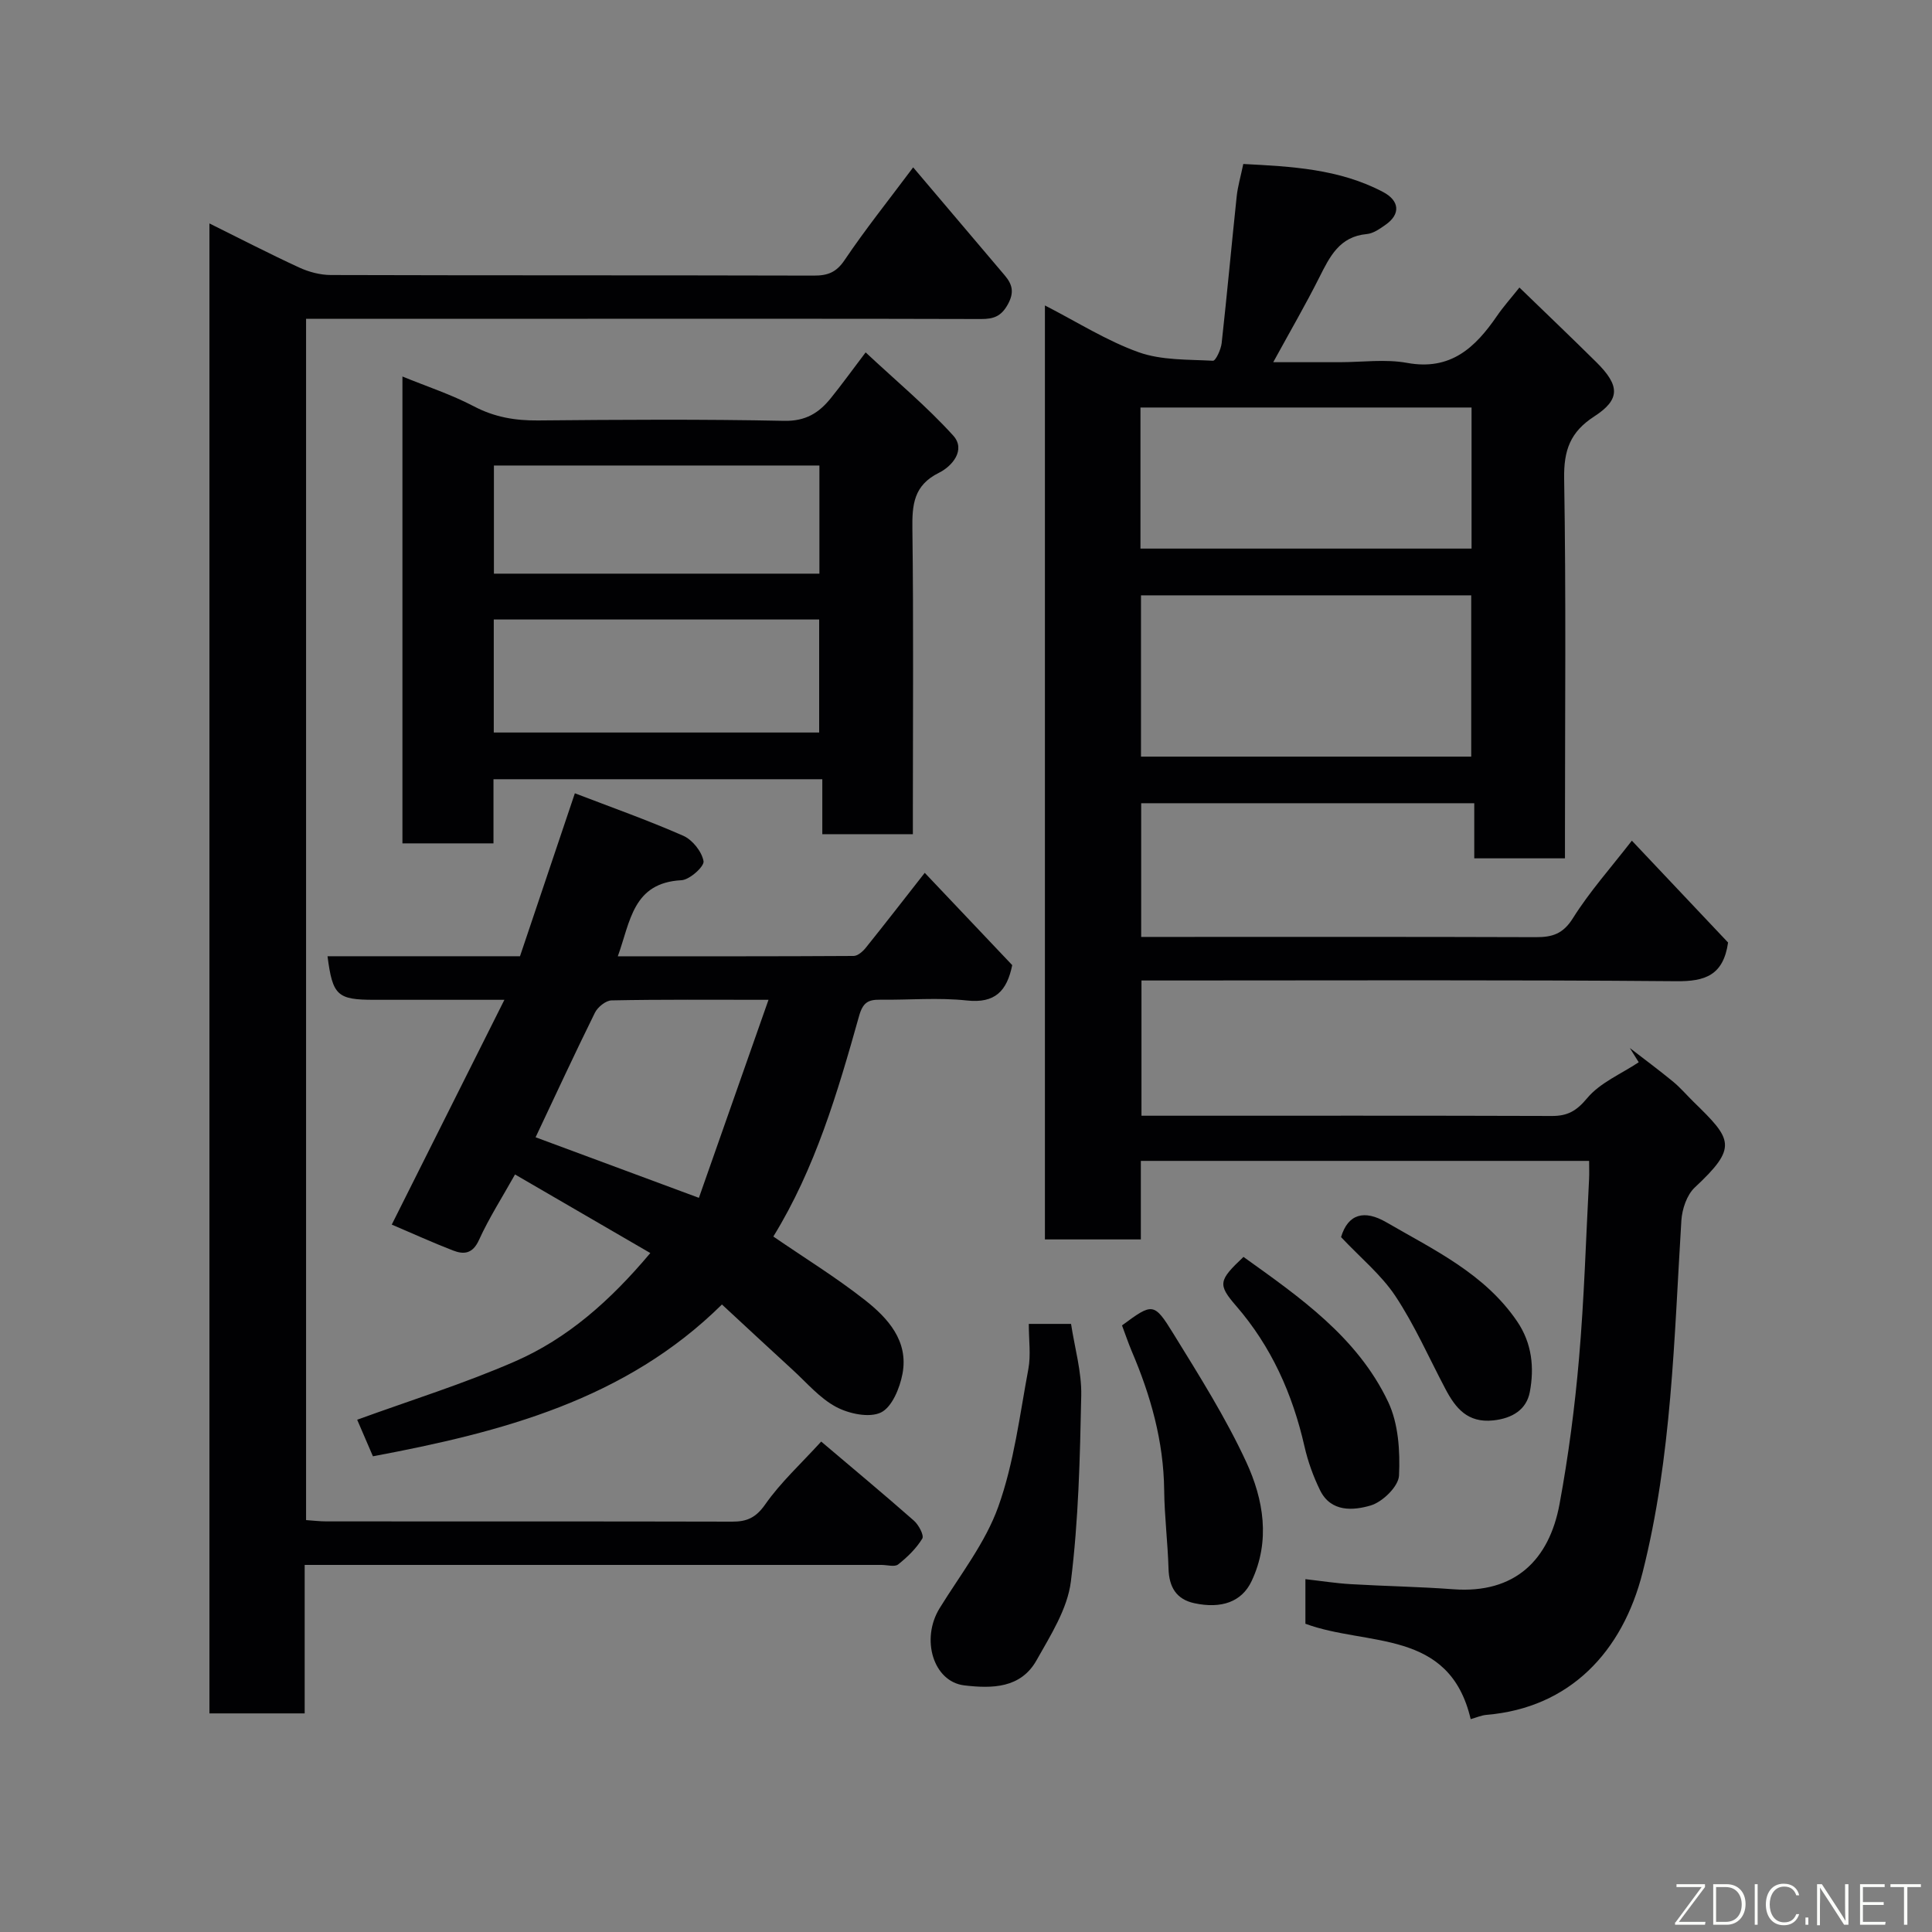 <svg enable-background="new 0 0 400 400" viewBox="0 0 400 400" xmlns="http://www.w3.org/2000/svg"><rect x="0" y="0" width="400" height="400" fill="#808080" stroke="none"/><g fill="#010103"><path d="m337.86 174.05c6.86 7.26 13.57 14.36 19.92 21.09-.98 6.78-4.74 8.07-10.72 8.01-35-.3-70-.15-104.99-.15-1.81 0-3.61 0-5.74 0v28h4.47c26.83 0 53.66-.04 80.5.05 3.24.01 5.08-1.02 7.3-3.68 2.67-3.21 7.04-5.02 10.68-7.44-.61-.98-1.23-1.97-1.84-2.95 2.99 2.31 6.03 4.56 8.95 6.96 1.54 1.27 2.84 2.81 4.27 4.21 7.98 7.78 9.19 9.34.22 17.71-1.64 1.54-2.62 4.47-2.77 6.82-1.51 24.41-1.97 48.9-8.02 72.85-4.15 16.45-15.07 28.06-32.3 29.51-1.08.09-2.12.56-3.3.89-4.41-18.82-21.44-15.01-34.22-19.75 0-2.58 0-5.66 0-9.23 3.28.37 6.3.85 9.35 1.03 7.09.42 14.21.53 21.29 1.06 12.75.94 19.84-6.07 21.98-17.66 1.84-9.96 3.16-20.05 4.03-30.14 1.07-12.33 1.43-24.73 2.08-37.1.06-1.15.01-2.3.01-3.79-31 0-61.71 0-92.81 0v16.26c-6.75 0-13.13 0-19.86 0 0-63.99 0-128.07 0-193.37 6.73 3.45 12.81 7.33 19.42 9.69 4.74 1.69 10.21 1.48 15.37 1.76.56.03 1.65-2.31 1.8-3.63 1.12-10.11 2.04-20.25 3.11-30.37.22-2.09.83-4.13 1.37-6.74 9.95.52 19.84 1 28.94 5.8 3.43 1.81 3.65 4.59.54 6.77-1.19.84-2.56 1.82-3.92 1.94-5.65.52-7.65 4.66-9.82 8.97-2.84 5.66-6.03 11.14-9.54 17.56h13.73c4.67 0 9.46-.68 13.97.14 9.05 1.66 14.14-3.18 18.64-9.74 1.29-1.88 2.83-3.6 4.63-5.86 5.52 5.35 10.78 10.36 15.94 15.47 4.85 4.81 5 7.69-.44 11.21-4.99 3.23-6.33 7-6.24 12.86.41 24.33.17 48.66.17 72.99v5.65c-6.36 0-12.29 0-18.78 0 0-3.64 0-7.37 0-11.41-23.27 0-45.98 0-68.96 0v27.68h5.22c25.5 0 51-.04 76.5.05 3.4.01 5.62-.67 7.66-3.92 3.44-5.49 7.84-10.42 12.21-16.06zm-101.63-17.4h68.37c0-11.4 0-22.45 0-33.39-22.99 0-45.57 0-68.37 0zm-.11-43.07h68.55c0-9.86 0-19.57 0-29.21-23.04 0-45.74 0-68.55 0z"/><path d="m189.06 34.65c6.38 7.53 12.65 14.94 18.94 22.34 1.6 1.88 2.04 3.53.66 6.03-1.37 2.48-2.94 3.03-5.51 3.03-27.16-.08-54.32-.05-81.48-.05-19.31 0-38.63 0-58.3 0v248.72c1.38.09 2.82.27 4.26.27 27.99.02 55.99-.02 83.98.05 3.06.01 4.91-.84 6.83-3.58 3.18-4.55 7.38-8.39 11.58-13 6.53 5.54 12.94 10.87 19.19 16.37.99.87 2.15 3.05 1.74 3.72-1.25 2.05-3.09 3.84-5 5.35-.72.57-2.26.1-3.43.1-37.82 0-75.65 0-113.47 0-1.81 0-3.61 0-5.97 0v30.74c-6.81 0-13.08 0-19.72 0 0-102.65 0-205.33 0-308.48 6.29 3.11 12.36 6.26 18.57 9.12 2.01.93 4.36 1.55 6.56 1.56 33.33.1 66.65.03 99.98.12 2.9.01 4.68-.65 6.42-3.25 4.27-6.34 9.07-12.33 14.17-19.16z"/><path d="m104.43 207c-9.96 0-18.45 0-26.95 0-7.65 0-8.62-.89-9.67-9.02h39.85c3.68-10.94 7.34-21.82 11.36-33.74 7.47 2.87 15.08 5.56 22.45 8.8 1.9.84 3.84 3.28 4.19 5.26.19 1.07-2.88 3.86-4.57 3.94-10.1.52-10.57 8.57-13.18 15.75 16.57 0 32.7.03 48.83-.07.84-.01 1.88-.91 2.49-1.67 4-4.97 7.9-10.02 12.23-15.54 6.23 6.57 12.21 12.88 18.11 19.11-1.1 5.38-3.56 7.95-9.38 7.32-5.93-.64-11.98-.09-17.98-.16-2.46-.03-3.56.57-4.35 3.38-4.44 15.82-9.1 31.61-17.75 45.65 6.4 4.39 12.92 8.41 18.91 13.11 4.8 3.76 9.12 8.5 7.83 15.32-.56 2.95-2.17 6.89-4.46 8-2.41 1.16-6.62.27-9.28-1.15-3.4-1.81-6.07-5-8.99-7.67-4.88-4.46-9.71-8.97-14.65-13.54-19.97 19.74-45.56 26.42-72.26 31.43-1.03-2.39-2.11-4.9-3.26-7.57 11.01-4.01 22.12-7.46 32.71-12.09 10.82-4.73 19.64-12.49 27.98-22.42-9.47-5.5-18.77-10.9-28.01-16.27-2.62 4.69-5.37 8.97-7.46 13.56-1.3 2.87-3.11 3.06-5.38 2.18-4.24-1.64-8.38-3.53-12.68-5.36 7.67-15.31 15.3-30.53 23.32-46.54zm40.27 41c4.77-13.57 9.45-26.89 14.41-41-11.92 0-22.21-.09-32.49.12-1.19.02-2.87 1.38-3.45 2.55-4.18 8.46-8.14 17.03-12.28 25.79 10.94 4.06 21.71 8.05 33.81 12.54z"/><path d="m179.22 72.96c6.31 5.9 12.65 11.17 18.13 17.22 2.67 2.95-.2 6.35-2.96 7.71-5.23 2.59-5.56 6.6-5.49 11.66.25 19.16.1 38.33.1 57.49v5.67c-6.33 0-12.26 0-18.75 0 0-3.6 0-7.33 0-11.38-22.93 0-45.32 0-68.08 0v13.28c-6.41 0-12.47 0-18.85 0 0-32.02 0-64.11 0-96.66 5.02 2.06 10.12 3.72 14.8 6.18 4.26 2.24 8.53 2.96 13.25 2.92 17-.16 34-.27 50.99.08 4.45.09 7.21-1.65 9.67-4.72 2.15-2.66 4.16-5.44 7.19-9.45zm-76.99 78.7h67.37c0-8.06 0-15.78 0-23.4-22.65 0-44.89 0-67.37 0zm67.42-32.89c0-7.74 0-15.12 0-22.39-22.72 0-45.08 0-67.39 0v22.39z"/><path d="m213 274.1h8.75c.75 4.95 2.21 9.91 2.11 14.83-.26 12.86-.56 25.79-2.15 38.53-.71 5.65-4.2 11.12-7.11 16.29-3.27 5.81-9.21 5.87-14.96 5.19-6.41-.77-9.05-9.57-5.1-15.98 4.26-6.91 9.47-13.53 12.15-21.03 3.25-9.08 4.43-18.93 6.22-28.49.54-2.89.09-5.94.09-9.34z"/><path d="m232.3 274.41c6.33-4.66 6.6-4.83 10.65 1.74 5.34 8.67 10.82 17.35 15.08 26.56 3.58 7.74 5.04 16.32 1.09 24.66-2.02 4.27-6.22 5.76-11.83 4.56-3.78-.81-5.25-3.38-5.36-7.16-.16-5.42-.84-10.82-.9-16.24-.11-10.14-2.8-19.62-6.74-28.83-.73-1.75-1.34-3.56-1.99-5.29z"/><path d="m257.45 260.23c11.64 8.34 23.58 16.6 29.95 30.01 2.13 4.49 2.49 10.19 2.25 15.27-.11 2.24-3.4 5.45-5.86 6.18-3.58 1.06-8.22 1.44-10.47-3.12-1.42-2.89-2.54-6-3.25-9.14-2.47-10.83-6.84-20.64-14.18-29.1-3.81-4.41-3.59-5.24 1.56-10.1z"/><path d="m277.65 256.13c1.44-4.82 4.82-5.71 9.36-3.08 9.87 5.73 20.35 10.62 27.09 20.52 3.1 4.55 3.58 9.61 2.63 14.64-.69 3.62-3.6 5.45-7.57 5.87-5.31.56-7.8-2.53-9.9-6.51-3.4-6.44-6.35-13.18-10.35-19.22-2.94-4.43-7.26-7.96-11.26-12.22z"/></g><path d="m346.9 398 5.4-7.3h-5.2v-.6h5.9v.6l-5.4 7.2h5.5l-.1.6h-6.2v-.5z" fill="#fbfcfa"/><path d="m354.7 390.1h2.8c2.3 0 3.9 1.6 3.9 4.1s-1.6 4.3-3.9 4.3h-2.8zm.6 7.8h2c2.2 0 3.3-1.6 3.3-3.6 0-1.8-1-3.6-3.3-3.6h-2z" fill="#fbfcfa"/><path d="m363.9 390.1v8.4h-.6v-8.4h1.6z" fill="#fbfcfa"/><path d="m372.5 396.3c-.4 1.3-1.4 2.3-3.2 2.3-2.4 0-3.7-1.9-3.7-4.3 0-2.3 1.2-4.3 3.7-4.3 1.8 0 2.9 1 3.2 2.4h-.6c-.4-1.1-1.1-1.8-2.5-1.8-2.1 0-3 1.9-3 3.7s.9 3.7 3 3.7c1.4 0 2.1-.7 2.5-1.7z" fill="#fbfcfa"/><path d="m373.8 398.5v-1.5h.6v1.5z" fill="#fbfcfa"/><path d="m376.2 398.5v-8.4h1c1.3 2 4.4 6.7 4.9 7.6-.1-1.2-.1-2.4-.1-3.8v-3.8h.7v8.4h-.9c-1.2-1.9-4.4-6.8-5-7.7.1 1.1 0 2.3 0 3.9v3.9h-.6z" fill="#fbfcfa"/><path d="m390 394.4h-4.3v3.5h4.7l-.1.6h-5.2v-8.4h5.1v.6h-4.5v3.1h4.3z" fill="#fbfcfa"/><path d="m394.2 390.7h-2.8v-.6h6.3v.6h-2.8v7.8h-.7z" fill="#fbfcfa"/></svg>